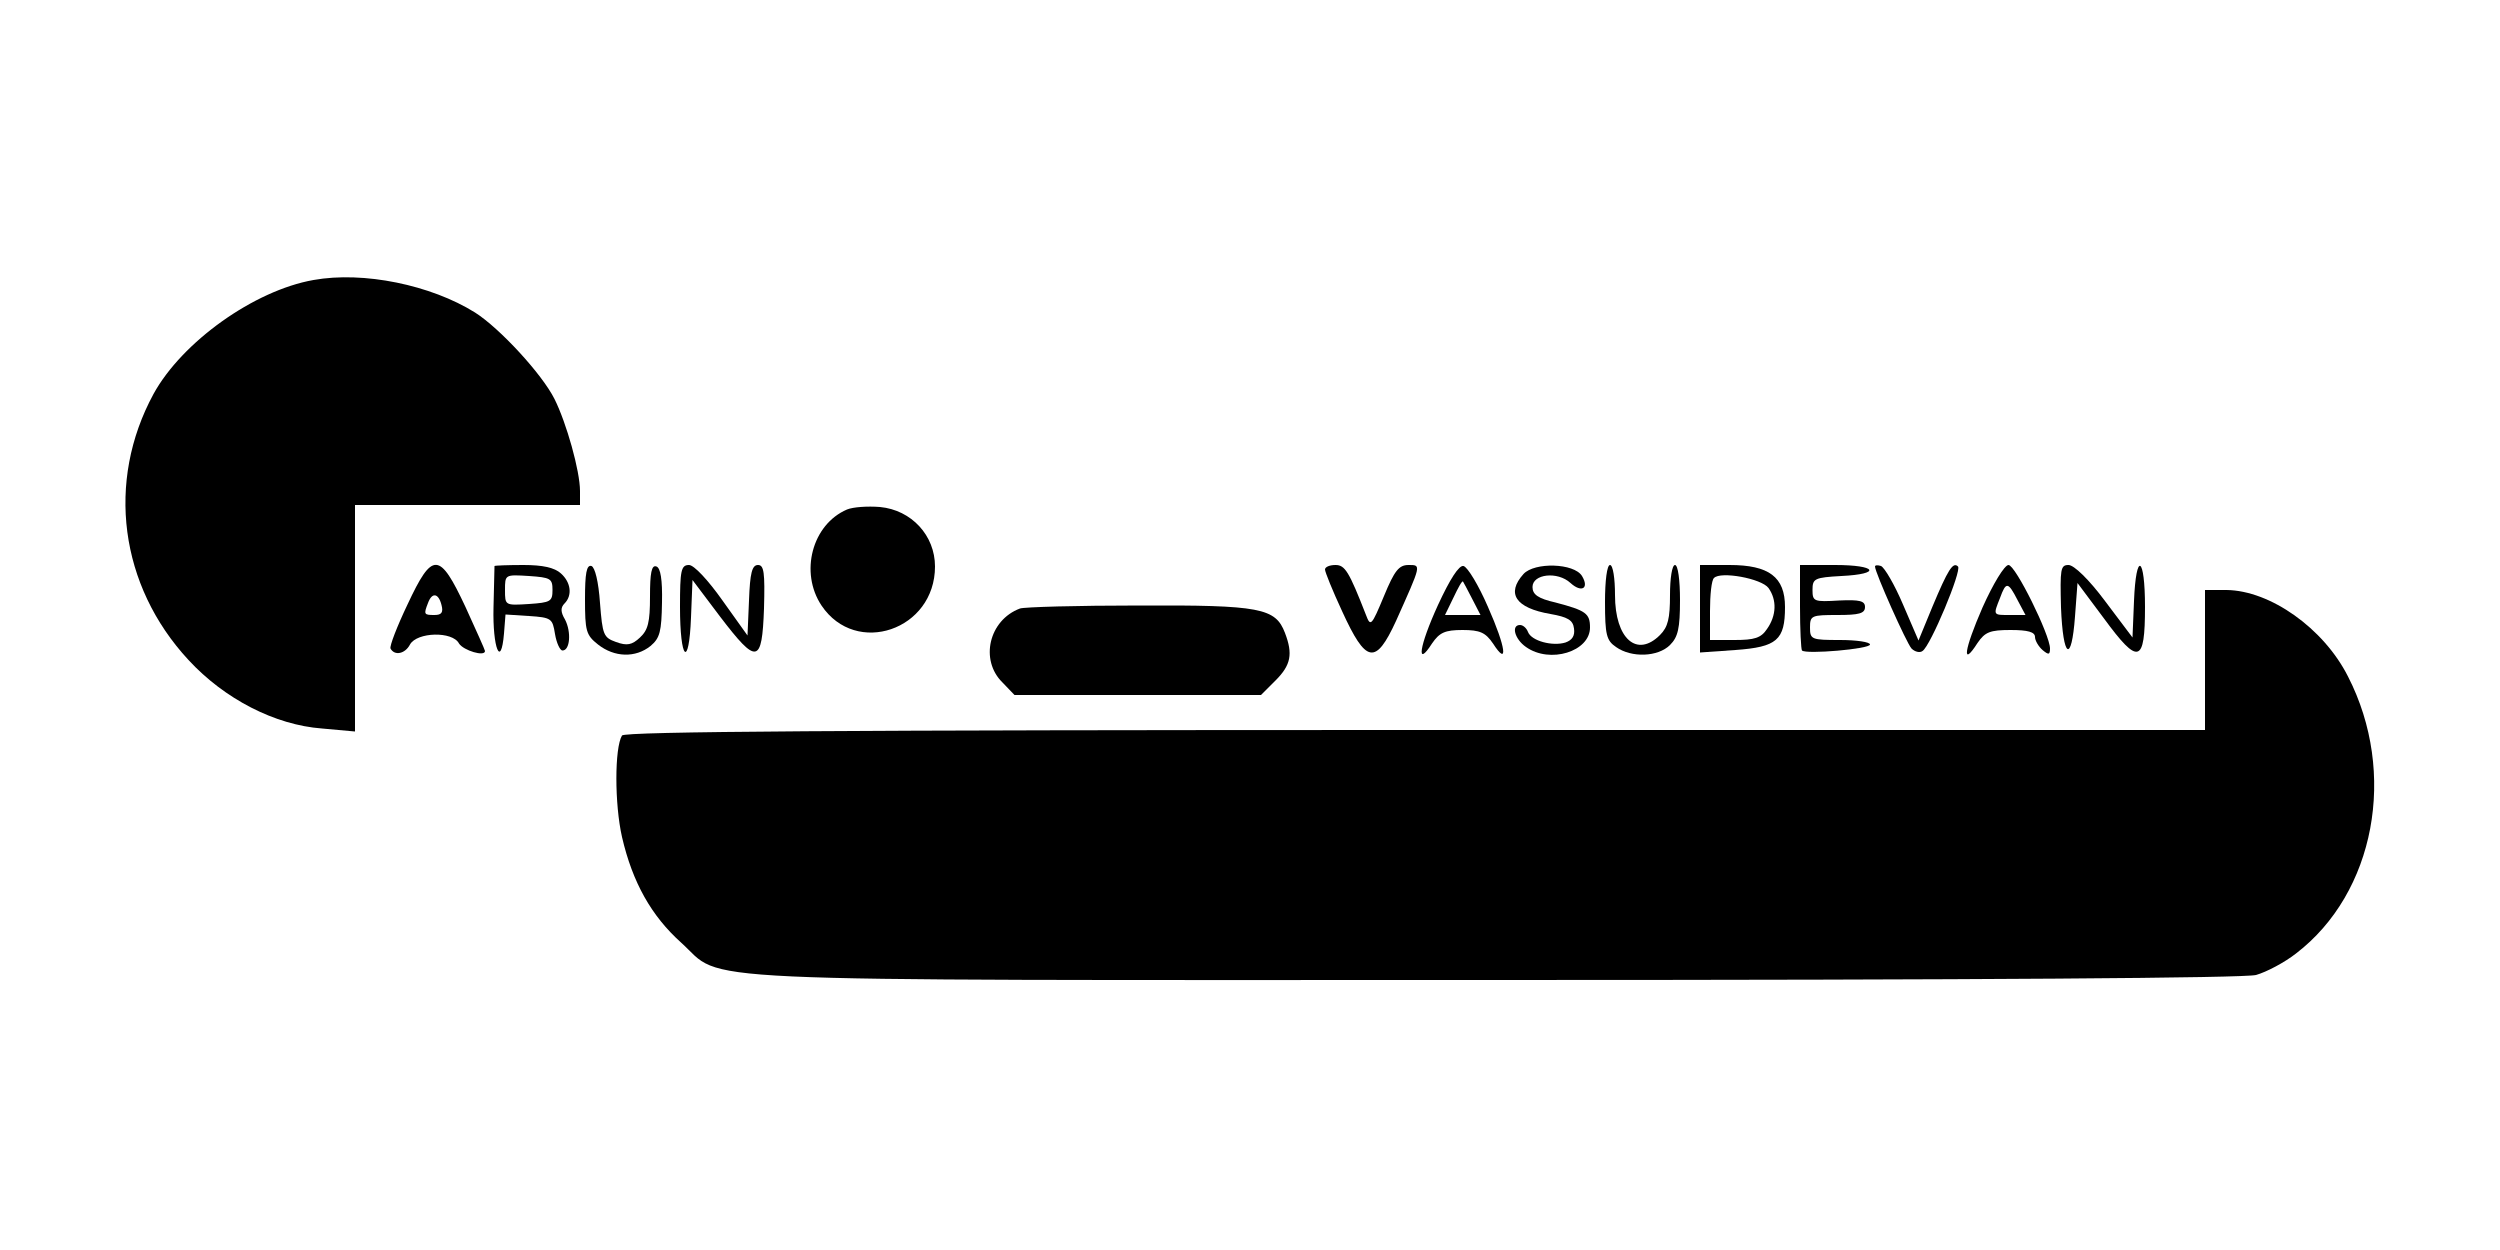 <?xml version="1.0" standalone="no"?>
<!DOCTYPE svg PUBLIC "-//W3C//DTD SVG 20010904//EN"
 "http://www.w3.org/TR/2001/REC-SVG-20010904/DTD/svg10.dtd">
<svg version="1.0" xmlns="http://www.w3.org/2000/svg"
 width="500pt" height="250pt" viewBox="0 0 500 250"
 preserveAspectRatio="xMidYMid meet">

<g transform="translate(0,250) scale(0.1,-0.1)"
fill="#000000" stroke="none">
<path d="M627 1940 c-119 -21 -263 -124 -320 -228 -95 -175 -68 -383 70 -532
72 -78 173 -130 267 -137 l66 -6 0 227 0 226 225 0 225 0 0 28 c0 40 -27 136
-51 184 -25 50 -110 142 -159 173 -88 55 -223 83 -323 65z"/>
<path d="M1694 1481 c-70 -30 -95 -126 -51 -192 69 -103 227 -49 227 78 0 62
-47 113 -110 119 -25 2 -54 0 -66 -5z"/>
<path d="M815 1291 c-21 -44 -36 -83 -34 -88 8 -15 29 -11 39 8 14 25 85 27
98 2 9 -14 52 -27 52 -15 0 2 -18 42 -39 88 -52 111 -66 112 -116 5z m68 -1
c4 -15 0 -20 -14 -20 -21 0 -22 1 -13 24 8 22 21 20 27 -4z"/>
<path d="M989 1368 c0 -2 -1 -39 -2 -83 -2 -81 15 -123 21 -52 l3 38 47 -3
c45 -3 47 -5 52 -36 3 -18 10 -33 15 -33 15 0 18 37 5 62 -9 15 -9 24 -1 32
16 16 13 42 -7 60 -13 12 -37 17 -75 17 -31 0 -57 -1 -58 -2z m116 -48 c0 -23
-4 -25 -47 -28 -48 -3 -48 -3 -48 28 0 31 0 31 48 28 43 -3 47 -5 47 -28z"/>
<path d="M1170 1302 c0 -64 2 -72 26 -91 33 -26 75 -27 105 -3 19 16 22 29 23
87 1 46 -3 69 -11 72 -10 4 -13 -13 -13 -60 0 -52 -4 -67 -20 -82 -16 -15 -26
-17 -48 -9 -25 9 -27 14 -32 78 -3 43 -10 71 -17 74 -10 3 -13 -15 -13 -66z"/>
<path d="M1360 1286 c0 -107 18 -124 22 -21 l3 75 55 -73 c74 -97 84 -95 88
16 2 72 0 87 -12 87 -12 0 -16 -16 -18 -71 l-3 -70 -50 70 c-29 41 -57 71 -67
71 -16 0 -18 -11 -18 -84z"/>
<path d="M2650 1361 c0 -5 15 -42 34 -83 48 -105 67 -109 108 -20 51 114 51
112 25 112 -19 0 -28 -11 -49 -62 -25 -60 -27 -62 -36 -38 -34 87 -42 100 -61
100 -12 0 -21 -4 -21 -9z"/>
<path d="M2876 1290 c-38 -83 -44 -127 -12 -77 15 22 26 27 61 27 35 0 46 -5
61 -27 31 -48 26 -8 -10 73 -19 44 -41 80 -49 82 -9 2 -27 -26 -51 -78z m68
13 l17 -33 -36 0 -35 0 17 35 c9 19 17 34 19 32 1 -1 9 -17 18 -34z"/>
<path d="M3047 1352 c-35 -39 -16 -68 54 -80 34 -6 45 -12 47 -29 2 -14 -3
-23 -17 -28 -26 -8 -68 3 -75 21 -3 8 -10 14 -16 14 -18 0 -11 -28 12 -44 48
-34 128 -9 128 39 0 28 -8 34 -69 50 -35 8 -46 16 -46 31 0 26 50 32 76 8 22
-20 38 -11 23 14 -16 26 -95 28 -117 4z"/>
<path d="M3210 1296 c0 -66 3 -77 22 -90 31 -22 84 -20 108 4 16 16 20 33 20
90 0 40 -4 70 -10 70 -6 0 -10 -27 -10 -60 0 -47 -4 -64 -20 -80 -46 -46 -90
-8 -90 80 0 33 -4 60 -10 60 -6 0 -10 -31 -10 -74z"/>
<path d="M3400 1282 l0 -87 71 5 c83 6 99 20 99 86 0 60 -32 84 -111 84 l-59
0 0 -88z m137 42 c17 -24 16 -55 -3 -82 -12 -18 -25 -22 -65 -22 l-49 0 0 58
c0 32 3 62 8 66 13 14 95 -1 109 -20z"/>
<path d="M3600 1287 c0 -46 2 -86 4 -88 8 -8 136 3 136 12 0 5 -27 9 -60 9
-57 0 -60 1 -60 25 0 24 3 25 55 25 43 0 55 3 55 16 0 12 -10 15 -52 13 -50
-3 -53 -2 -53 21 0 23 4 25 58 28 81 4 71 22 -13 22 l-70 0 0 -83z"/>
<path d="M3750 1367 c0 -12 63 -153 73 -164 7 -7 17 -9 22 -5 16 10 79 161 71
169 -10 10 -20 -6 -51 -80 l-28 -68 -31 72 c-17 40 -37 74 -44 77 -6 2 -12 2
-12 -1z"/>
<path d="M3965 1285 c-37 -85 -42 -121 -10 -71 15 22 25 26 66 26 35 0 49 -4
49 -14 0 -7 7 -19 15 -26 12 -10 15 -10 15 3 0 27 -69 167 -83 167 -8 0 -31
-38 -52 -85z m70 15 l16 -30 -31 0 c-34 0 -34 -1 -20 34 12 33 16 33 35 -4z"/>
<path d="M4122 1285 c4 -102 21 -113 28 -18 l5 67 53 -71 c69 -94 82 -90 82
23 0 103 -18 112 -22 12 l-3 -73 -55 73 c-32 43 -62 72 -73 72 -16 0 -17 -8
-15 -85z"/>
<path d="M4410 1180 l0 -140 -1579 0 c-1142 0 -1582 -3 -1587 -11 -15 -25 -15
-137 0 -203 21 -91 59 -158 118 -211 90 -81 -39 -75 1627 -75 993 0 1498 4
1523 10 21 6 57 25 80 43 158 121 203 361 104 554 -49 97 -156 172 -243 173
l-43 0 0 -140z"/>
<path d="M2040 1283 c-62 -23 -81 -103 -35 -148 l24 -25 246 0 247 0 29 29
c31 31 35 53 19 95 -19 50 -49 56 -292 55 -123 0 -230 -3 -238 -6z"/>
</g>
</svg>
